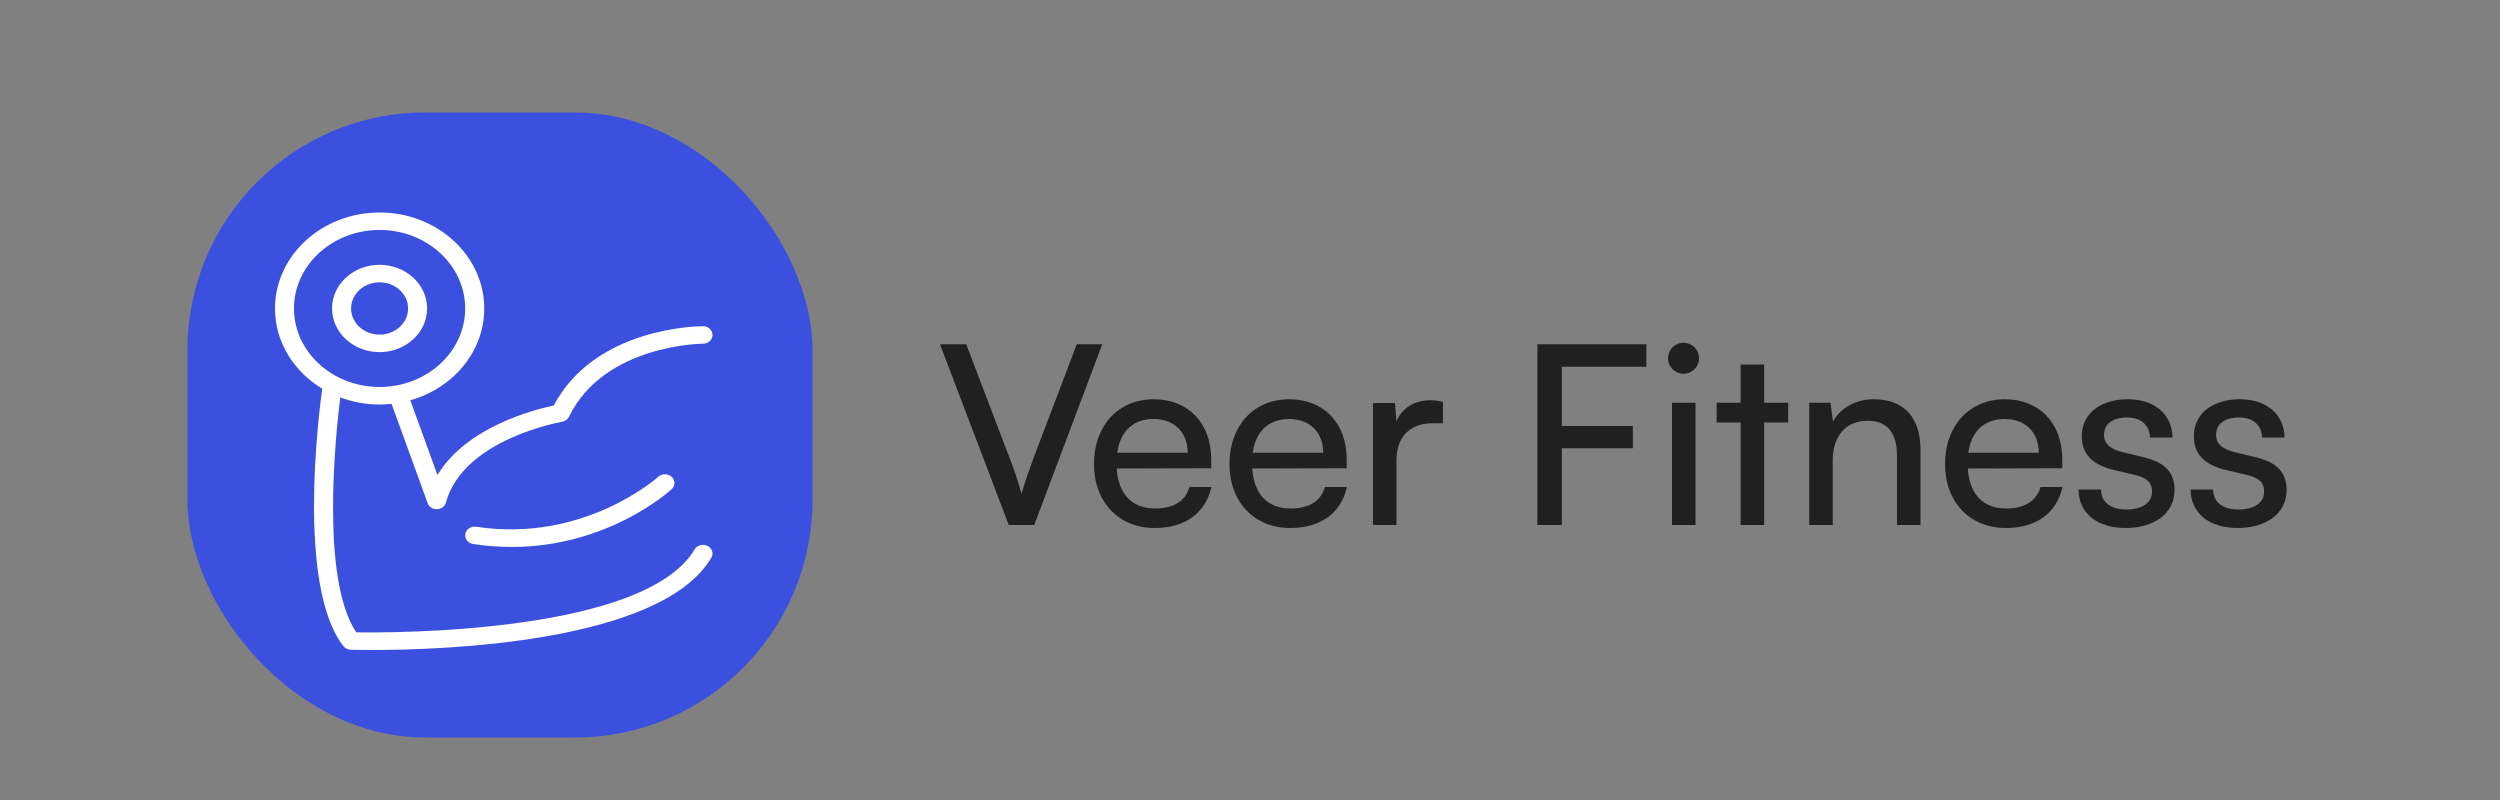<svg width="200" height="64" viewBox="0 0 200 64" fill="none" xmlns="http://www.w3.org/2000/svg">
<rect x="0" y="0" width="200" height="64" fill="#808080" stroke="none"/>
<path d="M80.7 42L75.2 27.54H77.3L80.82 36.78C81.14 37.6 81.42 38.42 81.72 39.5C82.06 38.36 82.4 37.4 82.64 36.76L86.14 27.54H88.18L82.74 42H80.7ZM92.377 42.24C89.497 42.24 87.517 40.16 87.517 37.12C87.517 34.06 89.457 31.94 92.297 31.94C95.077 31.94 96.897 33.86 96.897 36.76V37.46L89.337 37.48C89.477 39.54 90.557 40.68 92.417 40.68C93.877 40.68 94.837 40.08 95.157 38.96H96.917C96.437 41.06 94.797 42.24 92.377 42.24ZM92.297 33.52C90.657 33.52 89.617 34.5 89.377 36.22H95.017C95.017 34.6 93.957 33.52 92.297 33.52ZM103.217 42.24C100.337 42.24 98.357 40.16 98.357 37.12C98.357 34.06 100.297 31.94 103.137 31.94C105.917 31.94 107.737 33.86 107.737 36.76V37.46L100.177 37.48C100.317 39.54 101.397 40.68 103.257 40.68C104.717 40.68 105.677 40.08 105.997 38.96H107.757C107.277 41.06 105.637 42.24 103.217 42.24ZM103.137 33.52C101.497 33.52 100.457 34.5 100.217 36.22H105.857C105.857 34.6 104.797 33.52 103.137 33.52ZM115.437 32.14V33.86H114.597C112.817 33.86 111.717 34.94 111.717 36.82V42H109.837V32.24H111.597L111.717 33.72C112.117 32.7 113.097 32.02 114.437 32.02C114.777 32.02 115.057 32.06 115.437 32.14ZM130.629 35.86H124.949V42H122.989V27.54H131.709V29.34H124.949V34.08H130.629V35.86ZM134.682 29.9C134.002 29.9 133.442 29.34 133.442 28.66C133.442 27.96 134.002 27.42 134.682 27.42C135.362 27.42 135.922 27.96 135.922 28.66C135.922 29.34 135.362 29.9 134.682 29.9ZM133.762 42V32.22H135.642V42H133.762ZM141.132 42H139.252V33.8H137.332V32.22H139.252V29.16H141.132V32.22H143.052V33.8H141.132V42ZM146.619 42H144.739V32.22H146.439L146.639 33.72C147.259 32.6 148.499 31.94 149.879 31.94C152.459 31.94 153.639 33.52 153.639 36.02V42H151.759V36.44C151.759 34.46 150.839 33.66 149.399 33.66C147.639 33.66 146.619 34.92 146.619 36.82V42ZM160.463 42.24C157.583 42.24 155.603 40.16 155.603 37.12C155.603 34.06 157.543 31.94 160.383 31.94C163.163 31.94 164.983 33.86 164.983 36.76V37.46L157.423 37.48C157.563 39.54 158.643 40.68 160.503 40.68C161.963 40.68 162.923 40.08 163.243 38.96H165.003C164.523 41.06 162.883 42.24 160.463 42.24ZM160.383 33.52C158.743 33.52 157.703 34.5 157.463 36.22H163.103C163.103 34.6 162.043 33.52 160.383 33.52ZM166.283 39.16H168.083C168.083 40.16 168.843 40.76 170.083 40.76C171.403 40.76 172.163 40.22 172.163 39.32C172.163 38.66 171.843 38.26 170.823 38L169.103 37.6C167.363 37.18 166.543 36.32 166.543 34.88C166.543 33.08 168.063 31.94 170.223 31.94C172.363 31.94 173.763 33.14 173.803 35H172.003C171.963 34.02 171.303 33.4 170.163 33.4C168.983 33.4 168.323 33.92 168.323 34.82C168.323 35.48 168.803 35.92 169.763 36.16L171.483 36.58C173.143 36.98 173.963 37.74 173.963 39.2C173.963 41.06 172.363 42.24 170.043 42.24C167.743 42.24 166.283 41.02 166.283 39.16ZM175.248 39.16H177.048C177.048 40.16 177.808 40.76 179.048 40.76C180.368 40.76 181.128 40.22 181.128 39.32C181.128 38.66 180.808 38.26 179.788 38L178.068 37.6C176.328 37.18 175.508 36.32 175.508 34.88C175.508 33.08 177.028 31.94 179.188 31.94C181.328 31.94 182.728 33.14 182.768 35H180.968C180.928 34.02 180.268 33.4 179.128 33.4C177.948 33.4 177.288 33.92 177.288 34.82C177.288 35.48 177.768 35.92 178.728 36.16L180.448 36.58C182.108 36.98 182.928 37.74 182.928 39.2C182.928 41.06 181.328 42.24 179.008 42.24C176.708 42.24 175.248 41.02 175.248 39.16Z" fill="#202020"/>
<rect x="15" y="9" width="50" height="50" rx="19" fill="#3C50E0"/>
<path d="M26.562 24.677C26.562 22.752 28.268 21.184 30.366 21.184C32.463 21.184 34.169 22.75 34.169 24.677C34.169 26.604 32.463 28.17 30.366 28.17C28.268 28.17 26.562 26.604 26.562 24.677ZM32.649 24.677C32.649 23.524 31.625 22.585 30.367 22.585C29.108 22.585 28.085 23.524 28.085 24.677C28.085 25.832 29.109 26.769 30.367 26.769C31.625 26.769 32.649 25.83 32.649 24.677ZM56.236 27.496C56.158 27.496 48.32 27.559 45.52 33.341C45.417 33.552 45.208 33.704 44.961 33.745C44.883 33.759 37.058 35.12 35.672 40.208C35.632 40.355 35.541 40.486 35.413 40.581C35.285 40.676 35.127 40.731 34.962 40.737H34.933C34.607 40.737 34.315 40.545 34.213 40.258L31.324 32.306C31.007 32.341 30.689 32.359 30.37 32.361C29.256 32.361 28.195 32.157 27.223 31.792C26.844 34.81 25.634 46.318 28.5 50.587C31.551 50.632 51.593 50.657 55.572 43.95C55.62 43.87 55.684 43.798 55.762 43.741C55.84 43.683 55.929 43.64 56.025 43.614C56.121 43.588 56.221 43.58 56.321 43.59C56.42 43.6 56.516 43.627 56.604 43.672C56.781 43.761 56.912 43.911 56.968 44.089C57.025 44.267 57.003 44.458 56.907 44.621C52.859 51.442 35.373 52 29.767 52C28.813 52 28.203 51.984 28.062 51.979C27.945 51.975 27.831 51.947 27.728 51.897C27.625 51.846 27.537 51.774 27.468 51.687C23.74 46.902 25.502 33.084 25.778 31.096C23.504 29.721 22 27.36 22 24.68C22 20.444 25.755 17 30.37 17C34.984 17 38.74 20.446 38.74 24.68C38.74 28.132 36.246 31.057 32.825 32.023L34.997 38.002C37.324 34.138 42.77 32.761 44.298 32.443C47.624 26.151 55.907 26.095 56.242 26.098C56.342 26.098 56.441 26.116 56.533 26.151C56.626 26.186 56.709 26.238 56.78 26.303C56.85 26.369 56.906 26.446 56.944 26.531C56.981 26.616 57.001 26.707 57 26.799C57 26.985 56.919 27.162 56.777 27.293C56.634 27.424 56.441 27.497 56.239 27.497L56.236 27.496ZM37.215 24.677C37.215 21.214 34.143 18.397 30.367 18.397C26.59 18.397 23.518 21.215 23.518 24.677C23.518 28.141 26.59 30.958 30.367 30.958C34.143 30.958 37.215 28.139 37.215 24.677ZM40.938 43.756C48.598 43.756 53.501 39.347 53.732 39.136C53.803 39.071 53.859 38.994 53.898 38.909C53.936 38.825 53.956 38.734 53.956 38.642C53.956 38.55 53.937 38.459 53.899 38.374C53.861 38.289 53.805 38.212 53.734 38.147C53.592 38.015 53.399 37.941 53.197 37.941C52.995 37.94 52.802 38.013 52.659 38.144C52.599 38.197 46.717 43.456 38.101 42.139C38.003 42.124 37.902 42.127 37.804 42.148C37.707 42.168 37.615 42.206 37.534 42.26C37.453 42.313 37.384 42.381 37.331 42.459C37.278 42.537 37.243 42.624 37.226 42.715C37.21 42.805 37.213 42.898 37.235 42.988C37.258 43.078 37.299 43.162 37.357 43.237C37.416 43.312 37.489 43.375 37.574 43.424C37.659 43.472 37.754 43.505 37.853 43.52C38.872 43.677 39.904 43.755 40.938 43.756Z" fill="white"/>
</svg>
